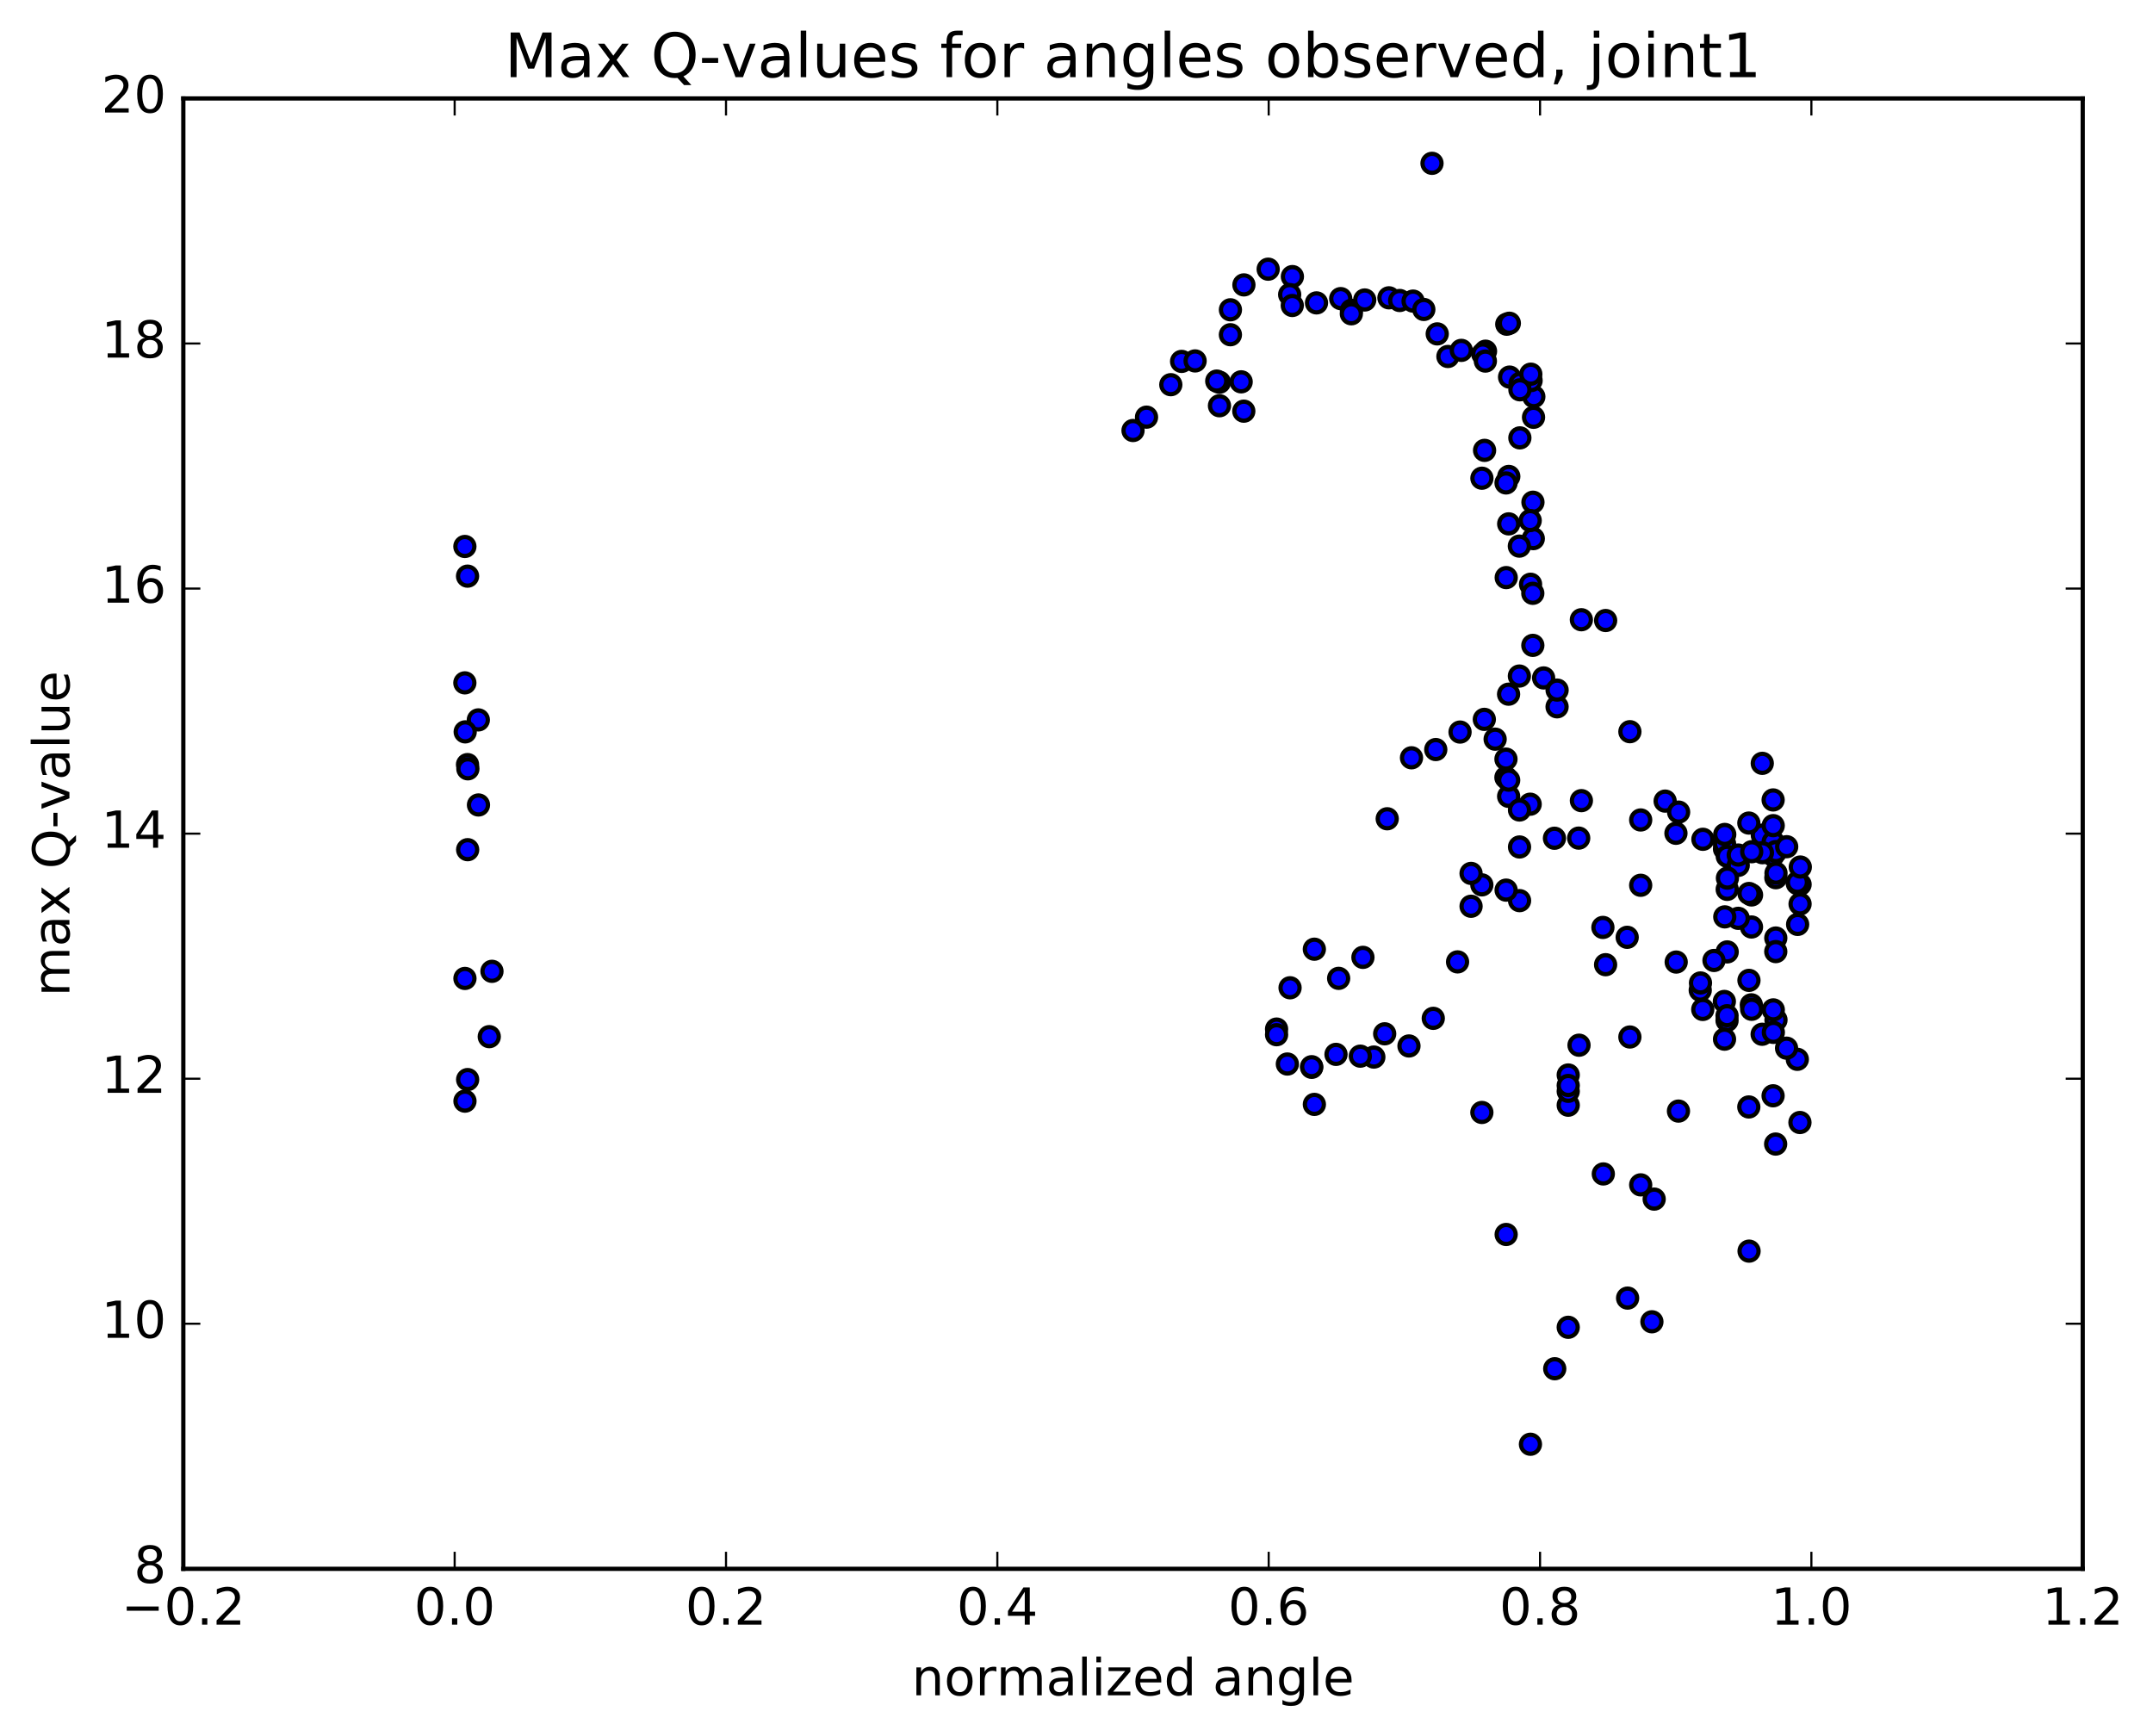 <?xml version="1.0" encoding="utf-8" standalone="no"?>
<!DOCTYPE svg PUBLIC "-//W3C//DTD SVG 1.1//EN"
  "http://www.w3.org/Graphics/SVG/1.1/DTD/svg11.dtd">
<!-- Created with matplotlib (http://matplotlib.org/) -->
<svg height="408pt" version="1.1" viewBox="0 0 506 408" width="506pt" xmlns="http://www.w3.org/2000/svg" xmlns:xlink="http://www.w3.org/1999/xlink">
 <defs>
  <style type="text/css">
*{stroke-linecap:butt;stroke-linejoin:round;stroke-miterlimit:100000;}
  </style>
 </defs>
 <g id="figure_1">
  <g id="patch_1">
   <path d="M 0 408.169 
L 506.226 408.169 
L 506.226 0 
L 0 0 
z
" style="fill:#ffffff;"/>
  </g>
  <g id="axes_1">
   <g id="patch_2">
    <path d="M 43.084 368.742 
L 489.484 368.742 
L 489.484 23.142 
L 43.084 23.142 
z
" style="fill:#ffffff;"/>
   </g>
   <g id="PathCollection_1">
    <defs>
     <path d="M 0 2.236 
C 0.593 2.236 1.162 2 1.581 1.581 
C 2 1.162 2.236 0.593 2.236 0 
C 2.236 -0.593 2 -1.162 1.581 -1.581 
C 1.162 -2 0.593 -2.236 0 -2.236 
C -0.593 -2.236 -1.162 -2 -1.581 -1.581 
C -2 -1.162 -2.236 -0.593 -2.236 0 
C -2.236 0.593 -2 1.162 -1.581 1.581 
C -1.162 2 -0.593 2.236 0 2.236 
z
" id="m1af33ae871" style="stroke:#000000;"/>
    </defs>
    <g clip-path="url(#pcfbce54f1f)">
     <use style="fill:#0000ff;stroke:#000000;" x="336.551" xlink:href="#m1af33ae871" y="38.387"/>
     <use style="fill:#0000ff;stroke:#000000;" x="266.284" xlink:href="#m1af33ae871" y="101.188"/>
     <use style="fill:#0000ff;stroke:#000000;" x="269.457" xlink:href="#m1af33ae871" y="98.05"/>
     <use style="fill:#0000ff;stroke:#000000;" x="275.163" xlink:href="#m1af33ae871" y="90.418"/>
     <use style="fill:#0000ff;stroke:#000000;" x="277.702" xlink:href="#m1af33ae871" y="84.945"/>
     <use style="fill:#0000ff;stroke:#000000;" x="280.875" xlink:href="#m1af33ae871" y="84.833"/>
     <use style="fill:#0000ff;stroke:#000000;" x="286.589" xlink:href="#m1af33ae871" y="89.842"/>
     <use style="fill:#0000ff;stroke:#000000;" x="285.962" xlink:href="#m1af33ae871" y="89.571"/>
     <use style="fill:#0000ff;stroke:#000000;" x="286.602" xlink:href="#m1af33ae871" y="95.367"/>
     <use style="fill:#0000ff;stroke:#000000;" x="292.321" xlink:href="#m1af33ae871" y="96.644"/>
     <use style="fill:#0000ff;stroke:#000000;" x="291.7" xlink:href="#m1af33ae871" y="89.747"/>
     <use style="fill:#0000ff;stroke:#000000;" x="289.17" xlink:href="#m1af33ae871" y="78.676"/>
     <use style="fill:#0000ff;stroke:#000000;" x="289.175" xlink:href="#m1af33ae871" y="72.815"/>
     <use style="fill:#0000ff;stroke:#000000;" x="292.346" xlink:href="#m1af33ae871" y="66.961"/>
     <use style="fill:#0000ff;stroke:#000000;" x="298.049" xlink:href="#m1af33ae871" y="63.27"/>
     <use style="fill:#0000ff;stroke:#000000;" x="303.741" xlink:href="#m1af33ae871" y="65.009"/>
     <use style="fill:#0000ff;stroke:#000000;" x="303.098" xlink:href="#m1af33ae871" y="69.235"/>
     <use style="fill:#0000ff;stroke:#000000;" x="303.713" xlink:href="#m1af33ae871" y="71.803"/>
     <use style="fill:#0000ff;stroke:#000000;" x="309.406" xlink:href="#m1af33ae871" y="71.192"/>
     <use style="fill:#0000ff;stroke:#000000;" x="315.096" xlink:href="#m1af33ae871" y="70.185"/>
     <use style="fill:#0000ff;stroke:#000000;" x="317.615" xlink:href="#m1af33ae871" y="72.929"/>
     <use style="fill:#0000ff;stroke:#000000;" x="317.593" xlink:href="#m1af33ae871" y="73.754"/>
     <use style="fill:#0000ff;stroke:#000000;" x="320.739" xlink:href="#m1af33ae871" y="70.509"/>
     <use style="fill:#0000ff;stroke:#000000;" x="326.429" xlink:href="#m1af33ae871" y="70.001"/>
     <use style="fill:#0000ff;stroke:#000000;" x="328.952" xlink:href="#m1af33ae871" y="70.628"/>
     <use style="fill:#0000ff;stroke:#000000;" x="332.102" xlink:href="#m1af33ae871" y="70.772"/>
     <use style="fill:#0000ff;stroke:#000000;" x="334.63" xlink:href="#m1af33ae871" y="72.737"/>
     <use style="fill:#0000ff;stroke:#000000;" x="337.78" xlink:href="#m1af33ae871" y="78.478"/>
     <use style="fill:#0000ff;stroke:#000000;" x="340.291" xlink:href="#m1af33ae871" y="83.788"/>
     <use style="fill:#0000ff;stroke:#000000;" x="343.439" xlink:href="#m1af33ae871" y="82.353"/>
     <use style="fill:#0000ff;stroke:#000000;" x="349.13" xlink:href="#m1af33ae871" y="82.545"/>
     <use style="fill:#0000ff;stroke:#000000;" x="348.486" xlink:href="#m1af33ae871" y="83.193"/>
     <use style="fill:#0000ff;stroke:#000000;" x="349.093" xlink:href="#m1af33ae871" y="84.868"/>
     <use style="fill:#0000ff;stroke:#000000;" x="354.783" xlink:href="#m1af33ae871" y="88.631"/>
     <use style="fill:#0000ff;stroke:#000000;" x="360.482" xlink:href="#m1af33ae871" y="93.24"/>
     <use style="fill:#0000ff;stroke:#000000;" x="359.838" xlink:href="#m1af33ae871" y="89.453"/>
     <use style="fill:#0000ff;stroke:#000000;" x="354.121" xlink:href="#m1af33ae871" y="76.206"/>
     <use style="fill:#0000ff;stroke:#000000;" x="354.727" xlink:href="#m1af33ae871" y="75.974"/>
     <use style="fill:#0000ff;stroke:#000000;" x="357.254" xlink:href="#m1af33ae871" y="90.096"/>
     <use style="fill:#0000ff;stroke:#000000;" x="360.412" xlink:href="#m1af33ae871" y="98.08"/>
     <use style="fill:#0000ff;stroke:#000000;" x="359.774" xlink:href="#m1af33ae871" y="87.948"/>
     <use style="fill:#0000ff;stroke:#000000;" x="357.212" xlink:href="#m1af33ae871" y="91.62"/>
     <use style="fill:#0000ff;stroke:#000000;" x="357.2" xlink:href="#m1af33ae871" y="102.92"/>
     <use style="fill:#0000ff;stroke:#000000;" x="360.356" xlink:href="#m1af33ae871" y="126.604"/>
     <use style="fill:#0000ff;stroke:#000000;" x="359.713" xlink:href="#m1af33ae871" y="137.324"/>
     <use style="fill:#0000ff;stroke:#000000;" x="353.994" xlink:href="#m1af33ae871" y="135.762"/>
     <use style="fill:#0000ff;stroke:#000000;" x="348.28" xlink:href="#m1af33ae871" y="112.402"/>
     <use style="fill:#0000ff;stroke:#000000;" x="348.906" xlink:href="#m1af33ae871" y="105.856"/>
     <use style="fill:#0000ff;stroke:#000000;" x="354.597" xlink:href="#m1af33ae871" y="111.983"/>
     <use style="fill:#0000ff;stroke:#000000;" x="353.953" xlink:href="#m1af33ae871" y="113.512"/>
     <use style="fill:#0000ff;stroke:#000000;" x="354.574" xlink:href="#m1af33ae871" y="123.133"/>
     <use style="fill:#0000ff;stroke:#000000;" x="360.275" xlink:href="#m1af33ae871" y="118.044"/>
     <use style="fill:#0000ff;stroke:#000000;" x="359.629" xlink:href="#m1af33ae871" y="122.356"/>
     <use style="fill:#0000ff;stroke:#000000;" x="357.077" xlink:href="#m1af33ae871" y="128.361"/>
     <use style="fill:#0000ff;stroke:#000000;" x="360.24" xlink:href="#m1af33ae871" y="139.456"/>
     <use style="fill:#0000ff;stroke:#000000;" x="365.945" xlink:href="#m1af33ae871" y="166.133"/>
     <use style="fill:#0000ff;stroke:#000000;" x="371.66" xlink:href="#m1af33ae871" y="188.185"/>
     <use style="fill:#0000ff;stroke:#000000;" x="371.028" xlink:href="#m1af33ae871" y="196.994"/>
     <use style="fill:#0000ff;stroke:#000000;" x="365.332" xlink:href="#m1af33ae871" y="197.025"/>
     <use style="fill:#0000ff;stroke:#000000;" x="359.623" xlink:href="#m1af33ae871" y="189.023"/>
     <use style="fill:#0000ff;stroke:#000000;" x="353.923" xlink:href="#m1af33ae871" y="182.744"/>
     <use style="fill:#0000ff;stroke:#000000;" x="351.39" xlink:href="#m1af33ae871" y="173.735"/>
     <use style="fill:#0000ff;stroke:#000000;" x="354.562" xlink:href="#m1af33ae871" y="187.182"/>
     <use style="fill:#0000ff;stroke:#000000;" x="353.934" xlink:href="#m1af33ae871" y="178.427"/>
     <use style="fill:#0000ff;stroke:#000000;" x="354.569" xlink:href="#m1af33ae871" y="183.377"/>
     <use style="fill:#0000ff;stroke:#000000;" x="357.113" xlink:href="#m1af33ae871" y="190.386"/>
     <use style="fill:#0000ff;stroke:#000000;" x="357.122" xlink:href="#m1af33ae871" y="199.078"/>
     <use style="fill:#0000ff;stroke:#000000;" x="357.13" xlink:href="#m1af33ae871" y="211.689"/>
     <use style="fill:#0000ff;stroke:#000000;" x="353.969" xlink:href="#m1af33ae871" y="209.219"/>
     <use style="fill:#0000ff;stroke:#000000;" x="348.265" xlink:href="#m1af33ae871" y="207.982"/>
     <use style="fill:#0000ff;stroke:#000000;" x="345.73" xlink:href="#m1af33ae871" y="205.291"/>
     <use style="fill:#0000ff;stroke:#000000;" x="345.731" xlink:href="#m1af33ae871" y="213.013"/>
     <use style="fill:#0000ff;stroke:#000000;" x="342.559" xlink:href="#m1af33ae871" y="226.088"/>
     <use style="fill:#0000ff;stroke:#000000;" x="336.849" xlink:href="#m1af33ae871" y="239.355"/>
     <use style="fill:#0000ff;stroke:#000000;" x="331.139" xlink:href="#m1af33ae871" y="245.849"/>
     <use style="fill:#0000ff;stroke:#000000;" x="325.428" xlink:href="#m1af33ae871" y="242.989"/>
     <use style="fill:#0000ff;stroke:#000000;" x="322.883" xlink:href="#m1af33ae871" y="248.458"/>
     <use style="fill:#0000ff;stroke:#000000;" x="319.706" xlink:href="#m1af33ae871" y="248.244"/>
     <use style="fill:#0000ff;stroke:#000000;" x="313.989" xlink:href="#m1af33ae871" y="247.826"/>
     <use style="fill:#0000ff;stroke:#000000;" x="308.274" xlink:href="#m1af33ae871" y="250.872"/>
     <use style="fill:#0000ff;stroke:#000000;" x="308.905" xlink:href="#m1af33ae871" y="259.582"/>
     <use style="fill:#0000ff;stroke:#000000;" x="308.269" xlink:href="#m1af33ae871" y="250.722"/>
     <use style="fill:#0000ff;stroke:#000000;" x="302.558" xlink:href="#m1af33ae871" y="250.094"/>
     <use style="fill:#0000ff;stroke:#000000;" x="300.02" xlink:href="#m1af33ae871" y="241.879"/>
     <use style="fill:#0000ff;stroke:#000000;" x="300.02" xlink:href="#m1af33ae871" y="243.203"/>
     <use style="fill:#0000ff;stroke:#000000;" x="303.191" xlink:href="#m1af33ae871" y="232.172"/>
     <use style="fill:#0000ff;stroke:#000000;" x="308.9" xlink:href="#m1af33ae871" y="223.104"/>
     <use style="fill:#0000ff;stroke:#000000;" x="314.611" xlink:href="#m1af33ae871" y="229.957"/>
     <use style="fill:#0000ff;stroke:#000000;" x="320.318" xlink:href="#m1af33ae871" y="225.021"/>
     <use style="fill:#0000ff;stroke:#000000;" x="326.026" xlink:href="#m1af33ae871" y="192.447"/>
     <use style="fill:#0000ff;stroke:#000000;" x="331.731" xlink:href="#m1af33ae871" y="178.114"/>
     <use style="fill:#0000ff;stroke:#000000;" x="337.436" xlink:href="#m1af33ae871" y="176.179"/>
     <use style="fill:#0000ff;stroke:#000000;" x="343.142" xlink:href="#m1af33ae871" y="172.067"/>
     <use style="fill:#0000ff;stroke:#000000;" x="348.847" xlink:href="#m1af33ae871" y="169.082"/>
     <use style="fill:#0000ff;stroke:#000000;" x="354.548" xlink:href="#m1af33ae871" y="163.164"/>
     <use style="fill:#0000ff;stroke:#000000;" x="357.085" xlink:href="#m1af33ae871" y="158.902"/>
     <use style="fill:#0000ff;stroke:#000000;" x="360.247" xlink:href="#m1af33ae871" y="151.691"/>
     <use style="fill:#0000ff;stroke:#000000;" x="362.785" xlink:href="#m1af33ae871" y="159.345"/>
     <use style="fill:#0000ff;stroke:#000000;" x="365.952" xlink:href="#m1af33ae871" y="162.201"/>
     <use style="fill:#0000ff;stroke:#000000;" x="371.654" xlink:href="#m1af33ae871" y="145.663"/>
     <use style="fill:#0000ff;stroke:#000000;" x="377.358" xlink:href="#m1af33ae871" y="145.849"/>
     <use style="fill:#0000ff;stroke:#000000;" x="383.059" xlink:href="#m1af33ae871" y="171.98"/>
     <use style="fill:#0000ff;stroke:#000000;" x="385.596" xlink:href="#m1af33ae871" y="192.727"/>
     <use style="fill:#0000ff;stroke:#000000;" x="385.595" xlink:href="#m1af33ae871" y="208.079"/>
     <use style="fill:#0000ff;stroke:#000000;" x="382.424" xlink:href="#m1af33ae871" y="220.309"/>
     <use style="fill:#0000ff;stroke:#000000;" x="376.716" xlink:href="#m1af33ae871" y="217.986"/>
     <use style="fill:#0000ff;stroke:#000000;" x="377.349" xlink:href="#m1af33ae871" y="226.747"/>
     <use style="fill:#0000ff;stroke:#000000;" x="383.058" xlink:href="#m1af33ae871" y="243.741"/>
     <use style="fill:#0000ff;stroke:#000000;" x="385.596" xlink:href="#m1af33ae871" y="278.495"/>
     <use style="fill:#0000ff;stroke:#000000;" x="388.767" xlink:href="#m1af33ae871" y="281.844"/>
     <use style="fill:#0000ff;stroke:#000000;" x="394.475" xlink:href="#m1af33ae871" y="261.156"/>
     <use style="fill:#0000ff;stroke:#000000;" x="400.184" xlink:href="#m1af33ae871" y="237.268"/>
     <use style="fill:#0000ff;stroke:#000000;" x="405.892" xlink:href="#m1af33ae871" y="239.871"/>
     <use style="fill:#0000ff;stroke:#000000;" x="405.26" xlink:href="#m1af33ae871" y="235.386"/>
     <use style="fill:#0000ff;stroke:#000000;" x="405.893" xlink:href="#m1af33ae871" y="238.737"/>
     <use style="fill:#0000ff;stroke:#000000;" x="411.603" xlink:href="#m1af33ae871" y="236.182"/>
     <use style="fill:#0000ff;stroke:#000000;" x="414.141" xlink:href="#m1af33ae871" y="243.098"/>
     <use style="fill:#0000ff;stroke:#000000;" x="417.314" xlink:href="#m1af33ae871" y="268.903"/>
     <use style="fill:#0000ff;stroke:#000000;" x="423.024" xlink:href="#m1af33ae871" y="263.839"/>
     <use style="fill:#0000ff;stroke:#000000;" x="109.878" xlink:href="#m1af33ae871" y="179.713"/>
     <use style="fill:#0000ff;stroke:#000000;" x="112.417" xlink:href="#m1af33ae871" y="169.208"/>
     <use style="fill:#0000ff;stroke:#000000;" x="109.249" xlink:href="#m1af33ae871" y="160.504"/>
     <use style="fill:#0000ff;stroke:#000000;" x="109.885" xlink:href="#m1af33ae871" y="135.42"/>
     <use style="fill:#0000ff;stroke:#000000;" x="109.256" xlink:href="#m1af33ae871" y="128.444"/>
     <use style="fill:#0000ff;stroke:#000000;" x="422.409" xlink:href="#m1af33ae871" y="248.988"/>
     <use style="fill:#0000ff;stroke:#000000;" x="419.878" xlink:href="#m1af33ae871" y="246.365"/>
     <use style="fill:#0000ff;stroke:#000000;" x="416.713" xlink:href="#m1af33ae871" y="257.559"/>
     <use style="fill:#0000ff;stroke:#000000;" x="411.007" xlink:href="#m1af33ae871" y="260.184"/>
     <use style="fill:#0000ff;stroke:#000000;" x="405.3" xlink:href="#m1af33ae871" y="244.251"/>
     <use style="fill:#0000ff;stroke:#000000;" x="399.591" xlink:href="#m1af33ae871" y="232.745"/>
     <use style="fill:#0000ff;stroke:#000000;" x="393.882" xlink:href="#m1af33ae871" y="195.858"/>
     <use style="fill:#0000ff;stroke:#000000;" x="391.343" xlink:href="#m1af33ae871" y="188.295"/>
     <use style="fill:#0000ff;stroke:#000000;" x="394.512" xlink:href="#m1af33ae871" y="190.881"/>
     <use style="fill:#0000ff;stroke:#000000;" x="400.22" xlink:href="#m1af33ae871" y="197.272"/>
     <use style="fill:#0000ff;stroke:#000000;" x="405.93" xlink:href="#m1af33ae871" y="209.04"/>
     <use style="fill:#0000ff;stroke:#000000;" x="405.295" xlink:href="#m1af33ae871" y="199.525"/>
     <use style="fill:#0000ff;stroke:#000000;" x="405.928" xlink:href="#m1af33ae871" y="223.741"/>
     <use style="fill:#0000ff;stroke:#000000;" x="411.639" xlink:href="#m1af33ae871" y="217.884"/>
     <use style="fill:#0000ff;stroke:#000000;" x="417.349" xlink:href="#m1af33ae871" y="220.477"/>
     <use style="fill:#0000ff;stroke:#000000;" x="423.059" xlink:href="#m1af33ae871" y="207.882"/>
     <use style="fill:#0000ff;stroke:#000000;" x="109.912" xlink:href="#m1af33ae871" y="199.713"/>
     <use style="fill:#0000ff;stroke:#000000;" x="112.451" xlink:href="#m1af33ae871" y="189.202"/>
     <use style="fill:#0000ff;stroke:#000000;" x="115.622" xlink:href="#m1af33ae871" y="228.303"/>
     <use style="fill:#0000ff;stroke:#000000;" x="114.988" xlink:href="#m1af33ae871" y="243.66"/>
     <use style="fill:#0000ff;stroke:#000000;" x="109.276" xlink:href="#m1af33ae871" y="258.817"/>
     <use style="fill:#0000ff;stroke:#000000;" x="109.907" xlink:href="#m1af33ae871" y="253.746"/>
     <use style="fill:#0000ff;stroke:#000000;" x="109.271" xlink:href="#m1af33ae871" y="229.977"/>
     <use style="fill:#0000ff;stroke:#000000;" x="422.418" xlink:href="#m1af33ae871" y="207.671"/>
     <use style="fill:#0000ff;stroke:#000000;" x="416.709" xlink:href="#m1af33ae871" y="201.05"/>
     <use style="fill:#0000ff;stroke:#000000;" x="414.172" xlink:href="#m1af33ae871" y="179.418"/>
     <use style="fill:#0000ff;stroke:#000000;" x="417.343" xlink:href="#m1af33ae871" y="223.668"/>
     <use style="fill:#0000ff;stroke:#000000;" x="423.054" xlink:href="#m1af33ae871" y="212.47"/>
     <use style="fill:#0000ff;stroke:#000000;" x="422.428" xlink:href="#m1af33ae871" y="207.393"/>
     <use style="fill:#0000ff;stroke:#000000;" x="416.723" xlink:href="#m1af33ae871" y="188.021"/>
     <use style="fill:#0000ff;stroke:#000000;" x="414.183" xlink:href="#m1af33ae871" y="196.292"/>
     <use style="fill:#0000ff;stroke:#000000;" x="411.015" xlink:href="#m1af33ae871" y="193.455"/>
     <use style="fill:#0000ff;stroke:#000000;" x="405.308" xlink:href="#m1af33ae871" y="198.331"/>
     <use style="fill:#0000ff;stroke:#000000;" x="405.94" xlink:href="#m1af33ae871" y="201.26"/>
     <use style="fill:#0000ff;stroke:#000000;" x="411.651" xlink:href="#m1af33ae871" y="210.353"/>
     <use style="fill:#0000ff;stroke:#000000;" x="417.362" xlink:href="#m1af33ae871" y="206.299"/>
     <use style="fill:#0000ff;stroke:#000000;" x="416.733" xlink:href="#m1af33ae871" y="197.877"/>
     <use style="fill:#0000ff;stroke:#000000;" x="417.37" xlink:href="#m1af33ae871" y="200.16"/>
     <use style="fill:#0000ff;stroke:#000000;" x="419.909" xlink:href="#m1af33ae871" y="199.014"/>
     <use style="fill:#0000ff;stroke:#000000;" x="416.743" xlink:href="#m1af33ae871" y="194.061"/>
     <use style="fill:#0000ff;stroke:#000000;" x="414.21" xlink:href="#m1af33ae871" y="200.425"/>
     <use style="fill:#0000ff;stroke:#000000;" x="411.043" xlink:href="#m1af33ae871" y="230.432"/>
     <use style="fill:#0000ff;stroke:#000000;" x="411.681" xlink:href="#m1af33ae871" y="237.229"/>
     <use style="fill:#0000ff;stroke:#000000;" x="417.394" xlink:href="#m1af33ae871" y="239.734"/>
     <use style="fill:#0000ff;stroke:#000000;" x="416.763" xlink:href="#m1af33ae871" y="237.368"/>
     <use style="fill:#0000ff;stroke:#000000;" x="411.057" xlink:href="#m1af33ae871" y="210.005"/>
     <use style="fill:#0000ff;stroke:#000000;" x="408.521" xlink:href="#m1af33ae871" y="203.402"/>
     <use style="fill:#0000ff;stroke:#000000;" x="405.35" xlink:href="#m1af33ae871" y="196.134"/>
     <use style="fill:#0000ff;stroke:#000000;" x="405.982" xlink:href="#m1af33ae871" y="206.396"/>
     <use style="fill:#0000ff;stroke:#000000;" x="408.519" xlink:href="#m1af33ae871" y="215.849"/>
     <use style="fill:#0000ff;stroke:#000000;" x="408.519" xlink:href="#m1af33ae871" y="200.972"/>
     <use style="fill:#0000ff;stroke:#000000;" x="411.69" xlink:href="#m1af33ae871" y="200.192"/>
     <use style="fill:#0000ff;stroke:#000000;" x="417.399" xlink:href="#m1af33ae871" y="205.238"/>
     <use style="fill:#0000ff;stroke:#000000;" x="423.109" xlink:href="#m1af33ae871" y="203.791"/>
     <use style="fill:#0000ff;stroke:#000000;" x="109.962" xlink:href="#m1af33ae871" y="180.704"/>
     <use style="fill:#0000ff;stroke:#000000;" x="109.331" xlink:href="#m1af33ae871" y="172.021"/>
     <use style="fill:#0000ff;stroke:#000000;" x="422.48" xlink:href="#m1af33ae871" y="217.278"/>
     <use style="fill:#0000ff;stroke:#000000;" x="416.774" xlink:href="#m1af33ae871" y="242.653"/>
     <use style="fill:#0000ff;stroke:#000000;" x="411.066" xlink:href="#m1af33ae871" y="294.07"/>
     <use style="fill:#0000ff;stroke:#000000;" x="405.359" xlink:href="#m1af33ae871" y="215.505"/>
     <use style="fill:#0000ff;stroke:#000000;" x="402.822" xlink:href="#m1af33ae871" y="225.756"/>
     <use style="fill:#0000ff;stroke:#000000;" x="399.65" xlink:href="#m1af33ae871" y="231.04"/>
     <use style="fill:#0000ff;stroke:#000000;" x="393.942" xlink:href="#m1af33ae871" y="226.126"/>
     <use style="fill:#0000ff;stroke:#000000;" x="388.233" xlink:href="#m1af33ae871" y="310.679"/>
     <use style="fill:#0000ff;stroke:#000000;" x="382.523" xlink:href="#m1af33ae871" y="305.111"/>
     <use style="fill:#0000ff;stroke:#000000;" x="376.813" xlink:href="#m1af33ae871" y="275.928"/>
     <use style="fill:#0000ff;stroke:#000000;" x="371.104" xlink:href="#m1af33ae871" y="245.668"/>
     <use style="fill:#0000ff;stroke:#000000;" x="368.566" xlink:href="#m1af33ae871" y="259.773"/>
     <use style="fill:#0000ff;stroke:#000000;" x="368.566" xlink:href="#m1af33ae871" y="252.67"/>
     <use style="fill:#0000ff;stroke:#000000;" x="368.566" xlink:href="#m1af33ae871" y="256.507"/>
     <use style="fill:#0000ff;stroke:#000000;" x="368.566" xlink:href="#m1af33ae871" y="255.135"/>
     <use style="fill:#0000ff;stroke:#000000;" x="368.566" xlink:href="#m1af33ae871" y="311.974"/>
     <use style="fill:#0000ff;stroke:#000000;" x="365.395" xlink:href="#m1af33ae871" y="321.713"/>
     <use style="fill:#0000ff;stroke:#000000;" x="359.687" xlink:href="#m1af33ae871" y="339.463"/>
     <use style="fill:#0000ff;stroke:#000000;" x="353.98" xlink:href="#m1af33ae871" y="290.155"/>
     <use style="fill:#0000ff;stroke:#000000;" x="348.27" xlink:href="#m1af33ae871" y="261.478"/>
    </g>
   </g>
   <g id="patch_3">
    <path d="M 489.484 368.742 
L 489.484 23.142 
" style="fill:none;stroke:#000000;stroke-linecap:square;stroke-linejoin:miter;"/>
   </g>
   <g id="patch_4">
    <path d="M 43.084 368.742 
L 43.084 23.142 
" style="fill:none;stroke:#000000;stroke-linecap:square;stroke-linejoin:miter;"/>
   </g>
   <g id="patch_5">
    <path d="M 43.084 368.742 
L 489.484 368.742 
" style="fill:none;stroke:#000000;stroke-linecap:square;stroke-linejoin:miter;"/>
   </g>
   <g id="patch_6">
    <path d="M 43.084 23.142 
L 489.484 23.142 
" style="fill:none;stroke:#000000;stroke-linecap:square;stroke-linejoin:miter;"/>
   </g>
   <g id="matplotlib.axis_1">
    <g id="xtick_1">
     <g id="line2d_1">
      <defs>
       <path d="M 0 0 
L 0 -4 
" id="mc9d2a9f2c3" style="stroke:#000000;stroke-width:0.5;"/>
      </defs>
      <g>
       <use style="stroke:#000000;stroke-width:0.5;" x="43.084" xlink:href="#mc9d2a9f2c3" y="368.742"/>
      </g>
     </g>
     <g id="line2d_2">
      <defs>
       <path d="M 0 0 
L 0 4 
" id="m1a42941a59" style="stroke:#000000;stroke-width:0.5;"/>
      </defs>
      <g>
       <use style="stroke:#000000;stroke-width:0.5;" x="43.084" xlink:href="#m1a42941a59" y="23.142"/>
      </g>
     </g>
     <g id="text_1">
      <!-- −0.2 -->
      <defs>
       <path d="M 10.594 35.5 
L 73.188 35.5 
L 73.188 27.203 
L 10.594 27.203 
z
" id="BitstreamVeraSans-Roman-2212"/>
       <path d="M 10.688 12.406 
L 21 12.406 
L 21 0 
L 10.688 0 
z
" id="BitstreamVeraSans-Roman-2e"/>
       <path d="M 31.781 66.406 
Q 24.172 66.406 20.328 58.906 
Q 16.5 51.422 16.5 36.375 
Q 16.5 21.391 20.328 13.891 
Q 24.172 6.391 31.781 6.391 
Q 39.453 6.391 43.281 13.891 
Q 47.125 21.391 47.125 36.375 
Q 47.125 51.422 43.281 58.906 
Q 39.453 66.406 31.781 66.406 
M 31.781 74.219 
Q 44.047 74.219 50.516 64.516 
Q 56.984 54.828 56.984 36.375 
Q 56.984 17.969 50.516 8.266 
Q 44.047 -1.422 31.781 -1.422 
Q 19.531 -1.422 13.062 8.266 
Q 6.594 17.969 6.594 36.375 
Q 6.594 54.828 13.062 64.516 
Q 19.531 74.219 31.781 74.219 
" id="BitstreamVeraSans-Roman-30"/>
       <path d="M 19.188 8.297 
L 53.609 8.297 
L 53.609 0 
L 7.328 0 
L 7.328 8.297 
Q 12.938 14.109 22.625 23.891 
Q 32.328 33.688 34.812 36.531 
Q 39.547 41.844 41.422 45.531 
Q 43.312 49.219 43.312 52.781 
Q 43.312 58.594 39.234 62.25 
Q 35.156 65.922 28.609 65.922 
Q 23.969 65.922 18.812 64.312 
Q 13.672 62.703 7.812 59.422 
L 7.812 69.391 
Q 13.766 71.781 18.938 73 
Q 24.125 74.219 28.422 74.219 
Q 39.75 74.219 46.484 68.547 
Q 53.219 62.891 53.219 53.422 
Q 53.219 48.922 51.531 44.891 
Q 49.859 40.875 45.406 35.406 
Q 44.188 33.984 37.641 27.219 
Q 31.109 20.453 19.188 8.297 
" id="BitstreamVeraSans-Roman-32"/>
      </defs>
      <g transform="translate(28.514 381.86)scale(0.12 -0.12)">
       <use xlink:href="#BitstreamVeraSans-Roman-2212"/>
       <use x="83.789" xlink:href="#BitstreamVeraSans-Roman-30"/>
       <use x="147.412" xlink:href="#BitstreamVeraSans-Roman-2e"/>
       <use x="179.199" xlink:href="#BitstreamVeraSans-Roman-32"/>
      </g>
     </g>
    </g>
    <g id="xtick_2">
     <g id="line2d_3">
      <g>
       <use style="stroke:#000000;stroke-width:0.5;" x="106.855" xlink:href="#mc9d2a9f2c3" y="368.742"/>
      </g>
     </g>
     <g id="line2d_4">
      <g>
       <use style="stroke:#000000;stroke-width:0.5;" x="106.855" xlink:href="#m1a42941a59" y="23.142"/>
      </g>
     </g>
     <g id="text_2">
      <!-- 0.0 -->
      <g transform="translate(97.313 381.86)scale(0.12 -0.12)">
       <use xlink:href="#BitstreamVeraSans-Roman-30"/>
       <use x="63.623" xlink:href="#BitstreamVeraSans-Roman-2e"/>
       <use x="95.41" xlink:href="#BitstreamVeraSans-Roman-30"/>
      </g>
     </g>
    </g>
    <g id="xtick_3">
     <g id="line2d_5">
      <g>
       <use style="stroke:#000000;stroke-width:0.5;" x="170.627" xlink:href="#mc9d2a9f2c3" y="368.742"/>
      </g>
     </g>
     <g id="line2d_6">
      <g>
       <use style="stroke:#000000;stroke-width:0.5;" x="170.627" xlink:href="#m1a42941a59" y="23.142"/>
      </g>
     </g>
     <g id="text_3">
      <!-- 0.2 -->
      <g transform="translate(161.085 381.86)scale(0.12 -0.12)">
       <use xlink:href="#BitstreamVeraSans-Roman-30"/>
       <use x="63.623" xlink:href="#BitstreamVeraSans-Roman-2e"/>
       <use x="95.41" xlink:href="#BitstreamVeraSans-Roman-32"/>
      </g>
     </g>
    </g>
    <g id="xtick_4">
     <g id="line2d_7">
      <g>
       <use style="stroke:#000000;stroke-width:0.5;" x="234.398" xlink:href="#mc9d2a9f2c3" y="368.742"/>
      </g>
     </g>
     <g id="line2d_8">
      <g>
       <use style="stroke:#000000;stroke-width:0.5;" x="234.398" xlink:href="#m1a42941a59" y="23.142"/>
      </g>
     </g>
     <g id="text_4">
      <!-- 0.4 -->
      <defs>
       <path d="M 37.797 64.312 
L 12.891 25.391 
L 37.797 25.391 
z
M 35.203 72.906 
L 47.609 72.906 
L 47.609 25.391 
L 58.016 25.391 
L 58.016 17.188 
L 47.609 17.188 
L 47.609 0 
L 37.797 0 
L 37.797 17.188 
L 4.891 17.188 
L 4.891 26.703 
z
" id="BitstreamVeraSans-Roman-34"/>
      </defs>
      <g transform="translate(224.856 381.86)scale(0.12 -0.12)">
       <use xlink:href="#BitstreamVeraSans-Roman-30"/>
       <use x="63.623" xlink:href="#BitstreamVeraSans-Roman-2e"/>
       <use x="95.41" xlink:href="#BitstreamVeraSans-Roman-34"/>
      </g>
     </g>
    </g>
    <g id="xtick_5">
     <g id="line2d_9">
      <g>
       <use style="stroke:#000000;stroke-width:0.5;" x="298.169" xlink:href="#mc9d2a9f2c3" y="368.742"/>
      </g>
     </g>
     <g id="line2d_10">
      <g>
       <use style="stroke:#000000;stroke-width:0.5;" x="298.169" xlink:href="#m1a42941a59" y="23.142"/>
      </g>
     </g>
     <g id="text_5">
      <!-- 0.6 -->
      <defs>
       <path d="M 33.016 40.375 
Q 26.375 40.375 22.484 35.828 
Q 18.609 31.297 18.609 23.391 
Q 18.609 15.531 22.484 10.953 
Q 26.375 6.391 33.016 6.391 
Q 39.656 6.391 43.531 10.953 
Q 47.406 15.531 47.406 23.391 
Q 47.406 31.297 43.531 35.828 
Q 39.656 40.375 33.016 40.375 
M 52.594 71.297 
L 52.594 62.312 
Q 48.875 64.062 45.094 64.984 
Q 41.312 65.922 37.594 65.922 
Q 27.828 65.922 22.672 59.328 
Q 17.531 52.734 16.797 39.406 
Q 19.672 43.656 24.016 45.922 
Q 28.375 48.188 33.594 48.188 
Q 44.578 48.188 50.953 41.516 
Q 57.328 34.859 57.328 23.391 
Q 57.328 12.156 50.688 5.359 
Q 44.047 -1.422 33.016 -1.422 
Q 20.359 -1.422 13.672 8.266 
Q 6.984 17.969 6.984 36.375 
Q 6.984 53.656 15.188 63.938 
Q 23.391 74.219 37.203 74.219 
Q 40.922 74.219 44.703 73.484 
Q 48.484 72.75 52.594 71.297 
" id="BitstreamVeraSans-Roman-36"/>
      </defs>
      <g transform="translate(288.628 381.86)scale(0.12 -0.12)">
       <use xlink:href="#BitstreamVeraSans-Roman-30"/>
       <use x="63.623" xlink:href="#BitstreamVeraSans-Roman-2e"/>
       <use x="95.41" xlink:href="#BitstreamVeraSans-Roman-36"/>
      </g>
     </g>
    </g>
    <g id="xtick_6">
     <g id="line2d_11">
      <g>
       <use style="stroke:#000000;stroke-width:0.5;" x="361.941" xlink:href="#mc9d2a9f2c3" y="368.742"/>
      </g>
     </g>
     <g id="line2d_12">
      <g>
       <use style="stroke:#000000;stroke-width:0.5;" x="361.941" xlink:href="#m1a42941a59" y="23.142"/>
      </g>
     </g>
     <g id="text_6">
      <!-- 0.8 -->
      <defs>
       <path d="M 31.781 34.625 
Q 24.75 34.625 20.719 30.859 
Q 16.703 27.094 16.703 20.516 
Q 16.703 13.922 20.719 10.156 
Q 24.75 6.391 31.781 6.391 
Q 38.812 6.391 42.859 10.172 
Q 46.922 13.969 46.922 20.516 
Q 46.922 27.094 42.891 30.859 
Q 38.875 34.625 31.781 34.625 
M 21.922 38.812 
Q 15.578 40.375 12.031 44.719 
Q 8.5 49.078 8.5 55.328 
Q 8.5 64.062 14.719 69.141 
Q 20.953 74.219 31.781 74.219 
Q 42.672 74.219 48.875 69.141 
Q 55.078 64.062 55.078 55.328 
Q 55.078 49.078 51.531 44.719 
Q 48 40.375 41.703 38.812 
Q 48.828 37.156 52.797 32.312 
Q 56.781 27.484 56.781 20.516 
Q 56.781 9.906 50.312 4.234 
Q 43.844 -1.422 31.781 -1.422 
Q 19.734 -1.422 13.25 4.234 
Q 6.781 9.906 6.781 20.516 
Q 6.781 27.484 10.781 32.312 
Q 14.797 37.156 21.922 38.812 
M 18.312 54.391 
Q 18.312 48.734 21.844 45.562 
Q 25.391 42.391 31.781 42.391 
Q 38.141 42.391 41.719 45.562 
Q 45.312 48.734 45.312 54.391 
Q 45.312 60.062 41.719 63.234 
Q 38.141 66.406 31.781 66.406 
Q 25.391 66.406 21.844 63.234 
Q 18.312 60.062 18.312 54.391 
" id="BitstreamVeraSans-Roman-38"/>
      </defs>
      <g transform="translate(352.399 381.86)scale(0.12 -0.12)">
       <use xlink:href="#BitstreamVeraSans-Roman-30"/>
       <use x="63.623" xlink:href="#BitstreamVeraSans-Roman-2e"/>
       <use x="95.41" xlink:href="#BitstreamVeraSans-Roman-38"/>
      </g>
     </g>
    </g>
    <g id="xtick_7">
     <g id="line2d_13">
      <g>
       <use style="stroke:#000000;stroke-width:0.5;" x="425.712" xlink:href="#mc9d2a9f2c3" y="368.742"/>
      </g>
     </g>
     <g id="line2d_14">
      <g>
       <use style="stroke:#000000;stroke-width:0.5;" x="425.712" xlink:href="#m1a42941a59" y="23.142"/>
      </g>
     </g>
     <g id="text_7">
      <!-- 1.0 -->
      <defs>
       <path d="M 12.406 8.297 
L 28.516 8.297 
L 28.516 63.922 
L 10.984 60.406 
L 10.984 69.391 
L 28.422 72.906 
L 38.281 72.906 
L 38.281 8.297 
L 54.391 8.297 
L 54.391 0 
L 12.406 0 
z
" id="BitstreamVeraSans-Roman-31"/>
      </defs>
      <g transform="translate(416.17 381.86)scale(0.12 -0.12)">
       <use xlink:href="#BitstreamVeraSans-Roman-31"/>
       <use x="63.623" xlink:href="#BitstreamVeraSans-Roman-2e"/>
       <use x="95.41" xlink:href="#BitstreamVeraSans-Roman-30"/>
      </g>
     </g>
    </g>
    <g id="xtick_8">
     <g id="line2d_15">
      <g>
       <use style="stroke:#000000;stroke-width:0.5;" x="489.484" xlink:href="#mc9d2a9f2c3" y="368.742"/>
      </g>
     </g>
     <g id="line2d_16">
      <g>
       <use style="stroke:#000000;stroke-width:0.5;" x="489.484" xlink:href="#m1a42941a59" y="23.142"/>
      </g>
     </g>
     <g id="text_8">
      <!-- 1.2 -->
      <g transform="translate(479.942 381.86)scale(0.12 -0.12)">
       <use xlink:href="#BitstreamVeraSans-Roman-31"/>
       <use x="63.623" xlink:href="#BitstreamVeraSans-Roman-2e"/>
       <use x="95.41" xlink:href="#BitstreamVeraSans-Roman-32"/>
      </g>
     </g>
    </g>
    <g id="text_9">
     <!-- normalized angle -->
     <defs>
      <path d="M 45.406 46.391 
L 45.406 75.984 
L 54.391 75.984 
L 54.391 0 
L 45.406 0 
L 45.406 8.203 
Q 42.578 3.328 38.25 0.953 
Q 33.938 -1.422 27.875 -1.422 
Q 17.969 -1.422 11.734 6.484 
Q 5.516 14.406 5.516 27.297 
Q 5.516 40.188 11.734 48.094 
Q 17.969 56 27.875 56 
Q 33.938 56 38.25 53.625 
Q 42.578 51.266 45.406 46.391 
M 14.797 27.297 
Q 14.797 17.391 18.875 11.75 
Q 22.953 6.109 30.078 6.109 
Q 37.203 6.109 41.297 11.75 
Q 45.406 17.391 45.406 27.297 
Q 45.406 37.203 41.297 42.844 
Q 37.203 48.484 30.078 48.484 
Q 22.953 48.484 18.875 42.844 
Q 14.797 37.203 14.797 27.297 
" id="BitstreamVeraSans-Roman-64"/>
      <path id="BitstreamVeraSans-Roman-20"/>
      <path d="M 52 44.188 
Q 55.375 50.25 60.062 53.125 
Q 64.75 56 71.094 56 
Q 79.641 56 84.281 50.016 
Q 88.922 44.047 88.922 33.016 
L 88.922 0 
L 79.891 0 
L 79.891 32.719 
Q 79.891 40.578 77.094 44.375 
Q 74.312 48.188 68.609 48.188 
Q 61.625 48.188 57.562 43.547 
Q 53.516 38.922 53.516 30.906 
L 53.516 0 
L 44.484 0 
L 44.484 32.719 
Q 44.484 40.625 41.703 44.406 
Q 38.922 48.188 33.109 48.188 
Q 26.219 48.188 22.156 43.531 
Q 18.109 38.875 18.109 30.906 
L 18.109 0 
L 9.078 0 
L 9.078 54.688 
L 18.109 54.688 
L 18.109 46.188 
Q 21.188 51.219 25.484 53.609 
Q 29.781 56 35.688 56 
Q 41.656 56 45.828 52.969 
Q 50 49.953 52 44.188 
" id="BitstreamVeraSans-Roman-6d"/>
      <path d="M 56.203 29.594 
L 56.203 25.203 
L 14.891 25.203 
Q 15.484 15.922 20.484 11.062 
Q 25.484 6.203 34.422 6.203 
Q 39.594 6.203 44.453 7.469 
Q 49.312 8.734 54.109 11.281 
L 54.109 2.781 
Q 49.266 0.734 44.188 -0.344 
Q 39.109 -1.422 33.891 -1.422 
Q 20.797 -1.422 13.156 6.188 
Q 5.516 13.812 5.516 26.812 
Q 5.516 40.234 12.766 48.109 
Q 20.016 56 32.328 56 
Q 43.359 56 49.781 48.891 
Q 56.203 41.797 56.203 29.594 
M 47.219 32.234 
Q 47.125 39.594 43.094 43.984 
Q 39.062 48.391 32.422 48.391 
Q 24.906 48.391 20.391 44.141 
Q 15.875 39.891 15.188 32.172 
z
" id="BitstreamVeraSans-Roman-65"/>
      <path d="M 5.516 54.688 
L 48.188 54.688 
L 48.188 46.484 
L 14.406 7.172 
L 48.188 7.172 
L 48.188 0 
L 4.297 0 
L 4.297 8.203 
L 38.094 47.516 
L 5.516 47.516 
z
" id="BitstreamVeraSans-Roman-7a"/>
      <path d="M 45.406 27.984 
Q 45.406 37.75 41.375 43.109 
Q 37.359 48.484 30.078 48.484 
Q 22.859 48.484 18.828 43.109 
Q 14.797 37.75 14.797 27.984 
Q 14.797 18.266 18.828 12.891 
Q 22.859 7.516 30.078 7.516 
Q 37.359 7.516 41.375 12.891 
Q 45.406 18.266 45.406 27.984 
M 54.391 6.781 
Q 54.391 -7.172 48.188 -13.984 
Q 42 -20.797 29.203 -20.797 
Q 24.469 -20.797 20.266 -20.094 
Q 16.062 -19.391 12.109 -17.922 
L 12.109 -9.188 
Q 16.062 -11.328 19.922 -12.344 
Q 23.781 -13.375 27.781 -13.375 
Q 36.625 -13.375 41.016 -8.766 
Q 45.406 -4.156 45.406 5.172 
L 45.406 9.625 
Q 42.625 4.781 38.281 2.391 
Q 33.938 0 27.875 0 
Q 17.828 0 11.672 7.656 
Q 5.516 15.328 5.516 27.984 
Q 5.516 40.672 11.672 48.328 
Q 17.828 56 27.875 56 
Q 33.938 56 38.281 53.609 
Q 42.625 51.219 45.406 46.391 
L 45.406 54.688 
L 54.391 54.688 
z
" id="BitstreamVeraSans-Roman-67"/>
      <path d="M 34.281 27.484 
Q 23.391 27.484 19.188 25 
Q 14.984 22.516 14.984 16.5 
Q 14.984 11.719 18.141 8.906 
Q 21.297 6.109 26.703 6.109 
Q 34.188 6.109 38.703 11.406 
Q 43.219 16.703 43.219 25.484 
L 43.219 27.484 
z
M 52.203 31.203 
L 52.203 0 
L 43.219 0 
L 43.219 8.297 
Q 40.141 3.328 35.547 0.953 
Q 30.953 -1.422 24.312 -1.422 
Q 15.922 -1.422 10.953 3.297 
Q 6 8.016 6 15.922 
Q 6 25.141 12.172 29.828 
Q 18.359 34.516 30.609 34.516 
L 43.219 34.516 
L 43.219 35.406 
Q 43.219 41.609 39.141 45 
Q 35.062 48.391 27.688 48.391 
Q 23 48.391 18.547 47.266 
Q 14.109 46.141 10.016 43.891 
L 10.016 52.203 
Q 14.938 54.109 19.578 55.047 
Q 24.219 56 28.609 56 
Q 40.484 56 46.344 49.844 
Q 52.203 43.703 52.203 31.203 
" id="BitstreamVeraSans-Roman-61"/>
      <path d="M 54.891 33.016 
L 54.891 0 
L 45.906 0 
L 45.906 32.719 
Q 45.906 40.484 42.875 44.328 
Q 39.844 48.188 33.797 48.188 
Q 26.516 48.188 22.312 43.547 
Q 18.109 38.922 18.109 30.906 
L 18.109 0 
L 9.078 0 
L 9.078 54.688 
L 18.109 54.688 
L 18.109 46.188 
Q 21.344 51.125 25.703 53.562 
Q 30.078 56 35.797 56 
Q 45.219 56 50.047 50.172 
Q 54.891 44.344 54.891 33.016 
" id="BitstreamVeraSans-Roman-6e"/>
      <path d="M 30.609 48.391 
Q 23.391 48.391 19.188 42.75 
Q 14.984 37.109 14.984 27.297 
Q 14.984 17.484 19.156 11.844 
Q 23.344 6.203 30.609 6.203 
Q 37.797 6.203 41.984 11.859 
Q 46.188 17.531 46.188 27.297 
Q 46.188 37.016 41.984 42.703 
Q 37.797 48.391 30.609 48.391 
M 30.609 56 
Q 42.328 56 49.016 48.375 
Q 55.719 40.766 55.719 27.297 
Q 55.719 13.875 49.016 6.219 
Q 42.328 -1.422 30.609 -1.422 
Q 18.844 -1.422 12.172 6.219 
Q 5.516 13.875 5.516 27.297 
Q 5.516 40.766 12.172 48.375 
Q 18.844 56 30.609 56 
" id="BitstreamVeraSans-Roman-6f"/>
      <path d="M 9.422 75.984 
L 18.406 75.984 
L 18.406 0 
L 9.422 0 
z
" id="BitstreamVeraSans-Roman-6c"/>
      <path d="M 9.422 54.688 
L 18.406 54.688 
L 18.406 0 
L 9.422 0 
z
M 9.422 75.984 
L 18.406 75.984 
L 18.406 64.594 
L 9.422 64.594 
z
" id="BitstreamVeraSans-Roman-69"/>
      <path d="M 41.109 46.297 
Q 39.594 47.172 37.812 47.578 
Q 36.031 48 33.891 48 
Q 26.266 48 22.188 43.047 
Q 18.109 38.094 18.109 28.812 
L 18.109 0 
L 9.078 0 
L 9.078 54.688 
L 18.109 54.688 
L 18.109 46.188 
Q 20.953 51.172 25.484 53.578 
Q 30.031 56 36.531 56 
Q 37.453 56 38.578 55.875 
Q 39.703 55.766 41.062 55.516 
z
" id="BitstreamVeraSans-Roman-72"/>
     </defs>
     <g transform="translate(214.285 398.474)scale(0.12 -0.12)">
      <use xlink:href="#BitstreamVeraSans-Roman-6e"/>
      <use x="63.379" xlink:href="#BitstreamVeraSans-Roman-6f"/>
      <use x="124.561" xlink:href="#BitstreamVeraSans-Roman-72"/>
      <use x="165.658" xlink:href="#BitstreamVeraSans-Roman-6d"/>
      <use x="263.07" xlink:href="#BitstreamVeraSans-Roman-61"/>
      <use x="324.35" xlink:href="#BitstreamVeraSans-Roman-6c"/>
      <use x="352.133" xlink:href="#BitstreamVeraSans-Roman-69"/>
      <use x="379.916" xlink:href="#BitstreamVeraSans-Roman-7a"/>
      <use x="432.406" xlink:href="#BitstreamVeraSans-Roman-65"/>
      <use x="493.93" xlink:href="#BitstreamVeraSans-Roman-64"/>
      <use x="557.406" xlink:href="#BitstreamVeraSans-Roman-20"/>
      <use x="589.193" xlink:href="#BitstreamVeraSans-Roman-61"/>
      <use x="650.473" xlink:href="#BitstreamVeraSans-Roman-6e"/>
      <use x="713.852" xlink:href="#BitstreamVeraSans-Roman-67"/>
      <use x="777.328" xlink:href="#BitstreamVeraSans-Roman-6c"/>
      <use x="805.111" xlink:href="#BitstreamVeraSans-Roman-65"/>
     </g>
    </g>
   </g>
   <g id="matplotlib.axis_2">
    <g id="ytick_1">
     <g id="line2d_17">
      <defs>
       <path d="M 0 0 
L 4 0 
" id="m212656a2f0" style="stroke:#000000;stroke-width:0.5;"/>
      </defs>
      <g>
       <use style="stroke:#000000;stroke-width:0.5;" x="43.084" xlink:href="#m212656a2f0" y="368.742"/>
      </g>
     </g>
     <g id="line2d_18">
      <defs>
       <path d="M 0 0 
L -4 0 
" id="m443188e710" style="stroke:#000000;stroke-width:0.5;"/>
      </defs>
      <g>
       <use style="stroke:#000000;stroke-width:0.5;" x="489.484" xlink:href="#m443188e710" y="368.742"/>
      </g>
     </g>
     <g id="text_10">
      <!-- 8 -->
      <g transform="translate(31.449 372.053)scale(0.12 -0.12)">
       <use xlink:href="#BitstreamVeraSans-Roman-38"/>
      </g>
     </g>
    </g>
    <g id="ytick_2">
     <g id="line2d_19">
      <g>
       <use style="stroke:#000000;stroke-width:0.5;" x="43.084" xlink:href="#m212656a2f0" y="311.142"/>
      </g>
     </g>
     <g id="line2d_20">
      <g>
       <use style="stroke:#000000;stroke-width:0.5;" x="489.484" xlink:href="#m443188e710" y="311.142"/>
      </g>
     </g>
     <g id="text_11">
      <!-- 10 -->
      <g transform="translate(23.814 314.453)scale(0.12 -0.12)">
       <use xlink:href="#BitstreamVeraSans-Roman-31"/>
       <use x="63.623" xlink:href="#BitstreamVeraSans-Roman-30"/>
      </g>
     </g>
    </g>
    <g id="ytick_3">
     <g id="line2d_21">
      <g>
       <use style="stroke:#000000;stroke-width:0.5;" x="43.084" xlink:href="#m212656a2f0" y="253.542"/>
      </g>
     </g>
     <g id="line2d_22">
      <g>
       <use style="stroke:#000000;stroke-width:0.5;" x="489.484" xlink:href="#m443188e710" y="253.542"/>
      </g>
     </g>
     <g id="text_12">
      <!-- 12 -->
      <g transform="translate(23.814 256.853)scale(0.12 -0.12)">
       <use xlink:href="#BitstreamVeraSans-Roman-31"/>
       <use x="63.623" xlink:href="#BitstreamVeraSans-Roman-32"/>
      </g>
     </g>
    </g>
    <g id="ytick_4">
     <g id="line2d_23">
      <g>
       <use style="stroke:#000000;stroke-width:0.5;" x="43.084" xlink:href="#m212656a2f0" y="195.942"/>
      </g>
     </g>
     <g id="line2d_24">
      <g>
       <use style="stroke:#000000;stroke-width:0.5;" x="489.484" xlink:href="#m443188e710" y="195.942"/>
      </g>
     </g>
     <g id="text_13">
      <!-- 14 -->
      <g transform="translate(23.814 199.253)scale(0.12 -0.12)">
       <use xlink:href="#BitstreamVeraSans-Roman-31"/>
       <use x="63.623" xlink:href="#BitstreamVeraSans-Roman-34"/>
      </g>
     </g>
    </g>
    <g id="ytick_5">
     <g id="line2d_25">
      <g>
       <use style="stroke:#000000;stroke-width:0.5;" x="43.084" xlink:href="#m212656a2f0" y="138.342"/>
      </g>
     </g>
     <g id="line2d_26">
      <g>
       <use style="stroke:#000000;stroke-width:0.5;" x="489.484" xlink:href="#m443188e710" y="138.342"/>
      </g>
     </g>
     <g id="text_14">
      <!-- 16 -->
      <g transform="translate(23.814 141.653)scale(0.12 -0.12)">
       <use xlink:href="#BitstreamVeraSans-Roman-31"/>
       <use x="63.623" xlink:href="#BitstreamVeraSans-Roman-36"/>
      </g>
     </g>
    </g>
    <g id="ytick_6">
     <g id="line2d_27">
      <g>
       <use style="stroke:#000000;stroke-width:0.5;" x="43.084" xlink:href="#m212656a2f0" y="80.742"/>
      </g>
     </g>
     <g id="line2d_28">
      <g>
       <use style="stroke:#000000;stroke-width:0.5;" x="489.484" xlink:href="#m443188e710" y="80.742"/>
      </g>
     </g>
     <g id="text_15">
      <!-- 18 -->
      <g transform="translate(23.814 84.053)scale(0.12 -0.12)">
       <use xlink:href="#BitstreamVeraSans-Roman-31"/>
       <use x="63.623" xlink:href="#BitstreamVeraSans-Roman-38"/>
      </g>
     </g>
    </g>
    <g id="ytick_7">
     <g id="line2d_29">
      <g>
       <use style="stroke:#000000;stroke-width:0.5;" x="43.084" xlink:href="#m212656a2f0" y="23.142"/>
      </g>
     </g>
     <g id="line2d_30">
      <g>
       <use style="stroke:#000000;stroke-width:0.5;" x="489.484" xlink:href="#m443188e710" y="23.142"/>
      </g>
     </g>
     <g id="text_16">
      <!-- 20 -->
      <g transform="translate(23.814 26.453)scale(0.12 -0.12)">
       <use xlink:href="#BitstreamVeraSans-Roman-32"/>
       <use x="63.623" xlink:href="#BitstreamVeraSans-Roman-30"/>
      </g>
     </g>
    </g>
    <g id="text_17">
     <!-- max Q-value -->
     <defs>
      <path d="M 2.984 54.688 
L 12.5 54.688 
L 29.594 8.797 
L 46.688 54.688 
L 56.203 54.688 
L 35.688 0 
L 23.484 0 
z
" id="BitstreamVeraSans-Roman-76"/>
      <path d="M 4.891 31.391 
L 31.203 31.391 
L 31.203 23.391 
L 4.891 23.391 
z
" id="BitstreamVeraSans-Roman-2d"/>
      <path d="M 39.406 66.219 
Q 28.656 66.219 22.328 58.203 
Q 16.016 50.203 16.016 36.375 
Q 16.016 22.609 22.328 14.594 
Q 28.656 6.594 39.406 6.594 
Q 50.141 6.594 56.422 14.594 
Q 62.703 22.609 62.703 36.375 
Q 62.703 50.203 56.422 58.203 
Q 50.141 66.219 39.406 66.219 
M 53.219 1.312 
L 66.219 -12.891 
L 54.297 -12.891 
L 43.5 -1.219 
Q 41.891 -1.312 41.031 -1.359 
Q 40.188 -1.422 39.406 -1.422 
Q 24.031 -1.422 14.812 8.859 
Q 5.609 19.141 5.609 36.375 
Q 5.609 53.656 14.812 63.938 
Q 24.031 74.219 39.406 74.219 
Q 54.734 74.219 63.906 63.938 
Q 73.094 53.656 73.094 36.375 
Q 73.094 23.688 67.984 14.641 
Q 62.891 5.609 53.219 1.312 
" id="BitstreamVeraSans-Roman-51"/>
      <path d="M 8.5 21.578 
L 8.5 54.688 
L 17.484 54.688 
L 17.484 21.922 
Q 17.484 14.156 20.5 10.266 
Q 23.531 6.391 29.594 6.391 
Q 36.859 6.391 41.078 11.031 
Q 45.312 15.672 45.312 23.688 
L 45.312 54.688 
L 54.297 54.688 
L 54.297 0 
L 45.312 0 
L 45.312 8.406 
Q 42.047 3.422 37.719 1 
Q 33.406 -1.422 27.688 -1.422 
Q 18.266 -1.422 13.375 4.438 
Q 8.5 10.297 8.5 21.578 
" id="BitstreamVeraSans-Roman-75"/>
      <path d="M 54.891 54.688 
L 35.109 28.078 
L 55.906 0 
L 45.312 0 
L 29.391 21.484 
L 13.484 0 
L 2.875 0 
L 24.125 28.609 
L 4.688 54.688 
L 15.281 54.688 
L 29.781 35.203 
L 44.281 54.688 
z
" id="BitstreamVeraSans-Roman-78"/>
     </defs>
     <g transform="translate(16.318 234.198)rotate(-90.0)scale(0.12 -0.12)">
      <use xlink:href="#BitstreamVeraSans-Roman-6d"/>
      <use x="97.412" xlink:href="#BitstreamVeraSans-Roman-61"/>
      <use x="158.691" xlink:href="#BitstreamVeraSans-Roman-78"/>
      <use x="217.871" xlink:href="#BitstreamVeraSans-Roman-20"/>
      <use x="249.658" xlink:href="#BitstreamVeraSans-Roman-51"/>
      <use x="328.4" xlink:href="#BitstreamVeraSans-Roman-2d"/>
      <use x="364.453" xlink:href="#BitstreamVeraSans-Roman-76"/>
      <use x="423.633" xlink:href="#BitstreamVeraSans-Roman-61"/>
      <use x="484.912" xlink:href="#BitstreamVeraSans-Roman-6c"/>
      <use x="512.695" xlink:href="#BitstreamVeraSans-Roman-75"/>
      <use x="576.074" xlink:href="#BitstreamVeraSans-Roman-65"/>
     </g>
    </g>
   </g>
   <g id="text_18">
    <!-- Max Q-values for angles observed, joint1 -->
    <defs>
     <path d="M 9.812 72.906 
L 24.516 72.906 
L 43.109 23.297 
L 61.812 72.906 
L 76.516 72.906 
L 76.516 0 
L 66.891 0 
L 66.891 64.016 
L 48.094 14.016 
L 38.188 14.016 
L 19.391 64.016 
L 19.391 0 
L 9.812 0 
z
" id="BitstreamVeraSans-Roman-4d"/>
     <path d="M 48.688 27.297 
Q 48.688 37.203 44.609 42.844 
Q 40.531 48.484 33.406 48.484 
Q 26.266 48.484 22.188 42.844 
Q 18.109 37.203 18.109 27.297 
Q 18.109 17.391 22.188 11.75 
Q 26.266 6.109 33.406 6.109 
Q 40.531 6.109 44.609 11.75 
Q 48.688 17.391 48.688 27.297 
M 18.109 46.391 
Q 20.953 51.266 25.266 53.625 
Q 29.594 56 35.594 56 
Q 45.562 56 51.781 48.094 
Q 58.016 40.188 58.016 27.297 
Q 58.016 14.406 51.781 6.484 
Q 45.562 -1.422 35.594 -1.422 
Q 29.594 -1.422 25.266 0.953 
Q 20.953 3.328 18.109 8.203 
L 18.109 0 
L 9.078 0 
L 9.078 75.984 
L 18.109 75.984 
z
" id="BitstreamVeraSans-Roman-62"/>
     <path d="M 18.312 70.219 
L 18.312 54.688 
L 36.812 54.688 
L 36.812 47.703 
L 18.312 47.703 
L 18.312 18.016 
Q 18.312 11.328 20.141 9.422 
Q 21.969 7.516 27.594 7.516 
L 36.812 7.516 
L 36.812 0 
L 27.594 0 
Q 17.188 0 13.234 3.875 
Q 9.281 7.766 9.281 18.016 
L 9.281 47.703 
L 2.688 47.703 
L 2.688 54.688 
L 9.281 54.688 
L 9.281 70.219 
z
" id="BitstreamVeraSans-Roman-74"/>
     <path d="M 37.109 75.984 
L 37.109 68.5 
L 28.516 68.5 
Q 23.688 68.5 21.797 66.547 
Q 19.922 64.594 19.922 59.516 
L 19.922 54.688 
L 34.719 54.688 
L 34.719 47.703 
L 19.922 47.703 
L 19.922 0 
L 10.891 0 
L 10.891 47.703 
L 2.297 47.703 
L 2.297 54.688 
L 10.891 54.688 
L 10.891 58.5 
Q 10.891 67.625 15.141 71.797 
Q 19.391 75.984 28.609 75.984 
z
" id="BitstreamVeraSans-Roman-66"/>
     <path d="M 11.719 12.406 
L 22.016 12.406 
L 22.016 4 
L 14.016 -11.625 
L 7.719 -11.625 
L 11.719 4 
z
" id="BitstreamVeraSans-Roman-2c"/>
     <path d="M 9.422 54.688 
L 18.406 54.688 
L 18.406 -0.984 
Q 18.406 -11.422 14.422 -16.109 
Q 10.453 -20.797 1.609 -20.797 
L -1.812 -20.797 
L -1.812 -13.188 
L 0.594 -13.188 
Q 5.719 -13.188 7.562 -10.812 
Q 9.422 -8.453 9.422 -0.984 
z
M 9.422 75.984 
L 18.406 75.984 
L 18.406 64.594 
L 9.422 64.594 
z
" id="BitstreamVeraSans-Roman-6a"/>
     <path d="M 44.281 53.078 
L 44.281 44.578 
Q 40.484 46.531 36.375 47.5 
Q 32.281 48.484 27.875 48.484 
Q 21.188 48.484 17.844 46.438 
Q 14.5 44.391 14.5 40.281 
Q 14.5 37.156 16.891 35.375 
Q 19.281 33.594 26.516 31.984 
L 29.594 31.297 
Q 39.156 29.25 43.188 25.516 
Q 47.219 21.781 47.219 15.094 
Q 47.219 7.469 41.188 3.016 
Q 35.156 -1.422 24.609 -1.422 
Q 20.219 -1.422 15.453 -0.562 
Q 10.688 0.297 5.422 2 
L 5.422 11.281 
Q 10.406 8.688 15.234 7.391 
Q 20.062 6.109 24.812 6.109 
Q 31.156 6.109 34.562 8.281 
Q 37.984 10.453 37.984 14.406 
Q 37.984 18.062 35.516 20.016 
Q 33.062 21.969 24.703 23.781 
L 21.578 24.516 
Q 13.234 26.266 9.516 29.906 
Q 5.812 33.547 5.812 39.891 
Q 5.812 47.609 11.281 51.797 
Q 16.75 56 26.812 56 
Q 31.781 56 36.172 55.266 
Q 40.578 54.547 44.281 53.078 
" id="BitstreamVeraSans-Roman-73"/>
    </defs>
    <g transform="translate(118.605 18.142)scale(0.144 -0.144)">
     <use xlink:href="#BitstreamVeraSans-Roman-4d"/>
     <use x="86.279" xlink:href="#BitstreamVeraSans-Roman-61"/>
     <use x="147.559" xlink:href="#BitstreamVeraSans-Roman-78"/>
     <use x="206.738" xlink:href="#BitstreamVeraSans-Roman-20"/>
     <use x="238.525" xlink:href="#BitstreamVeraSans-Roman-51"/>
     <use x="317.268" xlink:href="#BitstreamVeraSans-Roman-2d"/>
     <use x="353.32" xlink:href="#BitstreamVeraSans-Roman-76"/>
     <use x="412.5" xlink:href="#BitstreamVeraSans-Roman-61"/>
     <use x="473.779" xlink:href="#BitstreamVeraSans-Roman-6c"/>
     <use x="501.562" xlink:href="#BitstreamVeraSans-Roman-75"/>
     <use x="564.941" xlink:href="#BitstreamVeraSans-Roman-65"/>
     <use x="626.465" xlink:href="#BitstreamVeraSans-Roman-73"/>
     <use x="678.564" xlink:href="#BitstreamVeraSans-Roman-20"/>
     <use x="710.352" xlink:href="#BitstreamVeraSans-Roman-66"/>
     <use x="745.557" xlink:href="#BitstreamVeraSans-Roman-6f"/>
     <use x="806.738" xlink:href="#BitstreamVeraSans-Roman-72"/>
     <use x="847.852" xlink:href="#BitstreamVeraSans-Roman-20"/>
     <use x="879.639" xlink:href="#BitstreamVeraSans-Roman-61"/>
     <use x="940.918" xlink:href="#BitstreamVeraSans-Roman-6e"/>
     <use x="1004.297" xlink:href="#BitstreamVeraSans-Roman-67"/>
     <use x="1067.773" xlink:href="#BitstreamVeraSans-Roman-6c"/>
     <use x="1095.557" xlink:href="#BitstreamVeraSans-Roman-65"/>
     <use x="1157.08" xlink:href="#BitstreamVeraSans-Roman-73"/>
     <use x="1209.18" xlink:href="#BitstreamVeraSans-Roman-20"/>
     <use x="1240.967" xlink:href="#BitstreamVeraSans-Roman-6f"/>
     <use x="1302.148" xlink:href="#BitstreamVeraSans-Roman-62"/>
     <use x="1365.625" xlink:href="#BitstreamVeraSans-Roman-73"/>
     <use x="1417.725" xlink:href="#BitstreamVeraSans-Roman-65"/>
     <use x="1479.248" xlink:href="#BitstreamVeraSans-Roman-72"/>
     <use x="1520.361" xlink:href="#BitstreamVeraSans-Roman-76"/>
     <use x="1579.541" xlink:href="#BitstreamVeraSans-Roman-65"/>
     <use x="1641.064" xlink:href="#BitstreamVeraSans-Roman-64"/>
     <use x="1704.541" xlink:href="#BitstreamVeraSans-Roman-2c"/>
     <use x="1736.328" xlink:href="#BitstreamVeraSans-Roman-20"/>
     <use x="1768.115" xlink:href="#BitstreamVeraSans-Roman-6a"/>
     <use x="1795.898" xlink:href="#BitstreamVeraSans-Roman-6f"/>
     <use x="1857.08" xlink:href="#BitstreamVeraSans-Roman-69"/>
     <use x="1884.863" xlink:href="#BitstreamVeraSans-Roman-6e"/>
     <use x="1948.242" xlink:href="#BitstreamVeraSans-Roman-74"/>
     <use x="1987.451" xlink:href="#BitstreamVeraSans-Roman-31"/>
    </g>
   </g>
  </g>
 </g>
 <defs>
  <clipPath id="pcfbce54f1f">
   <rect height="345.6" width="446.4" x="43.084" y="23.142"/>
  </clipPath>
 </defs>
</svg>
